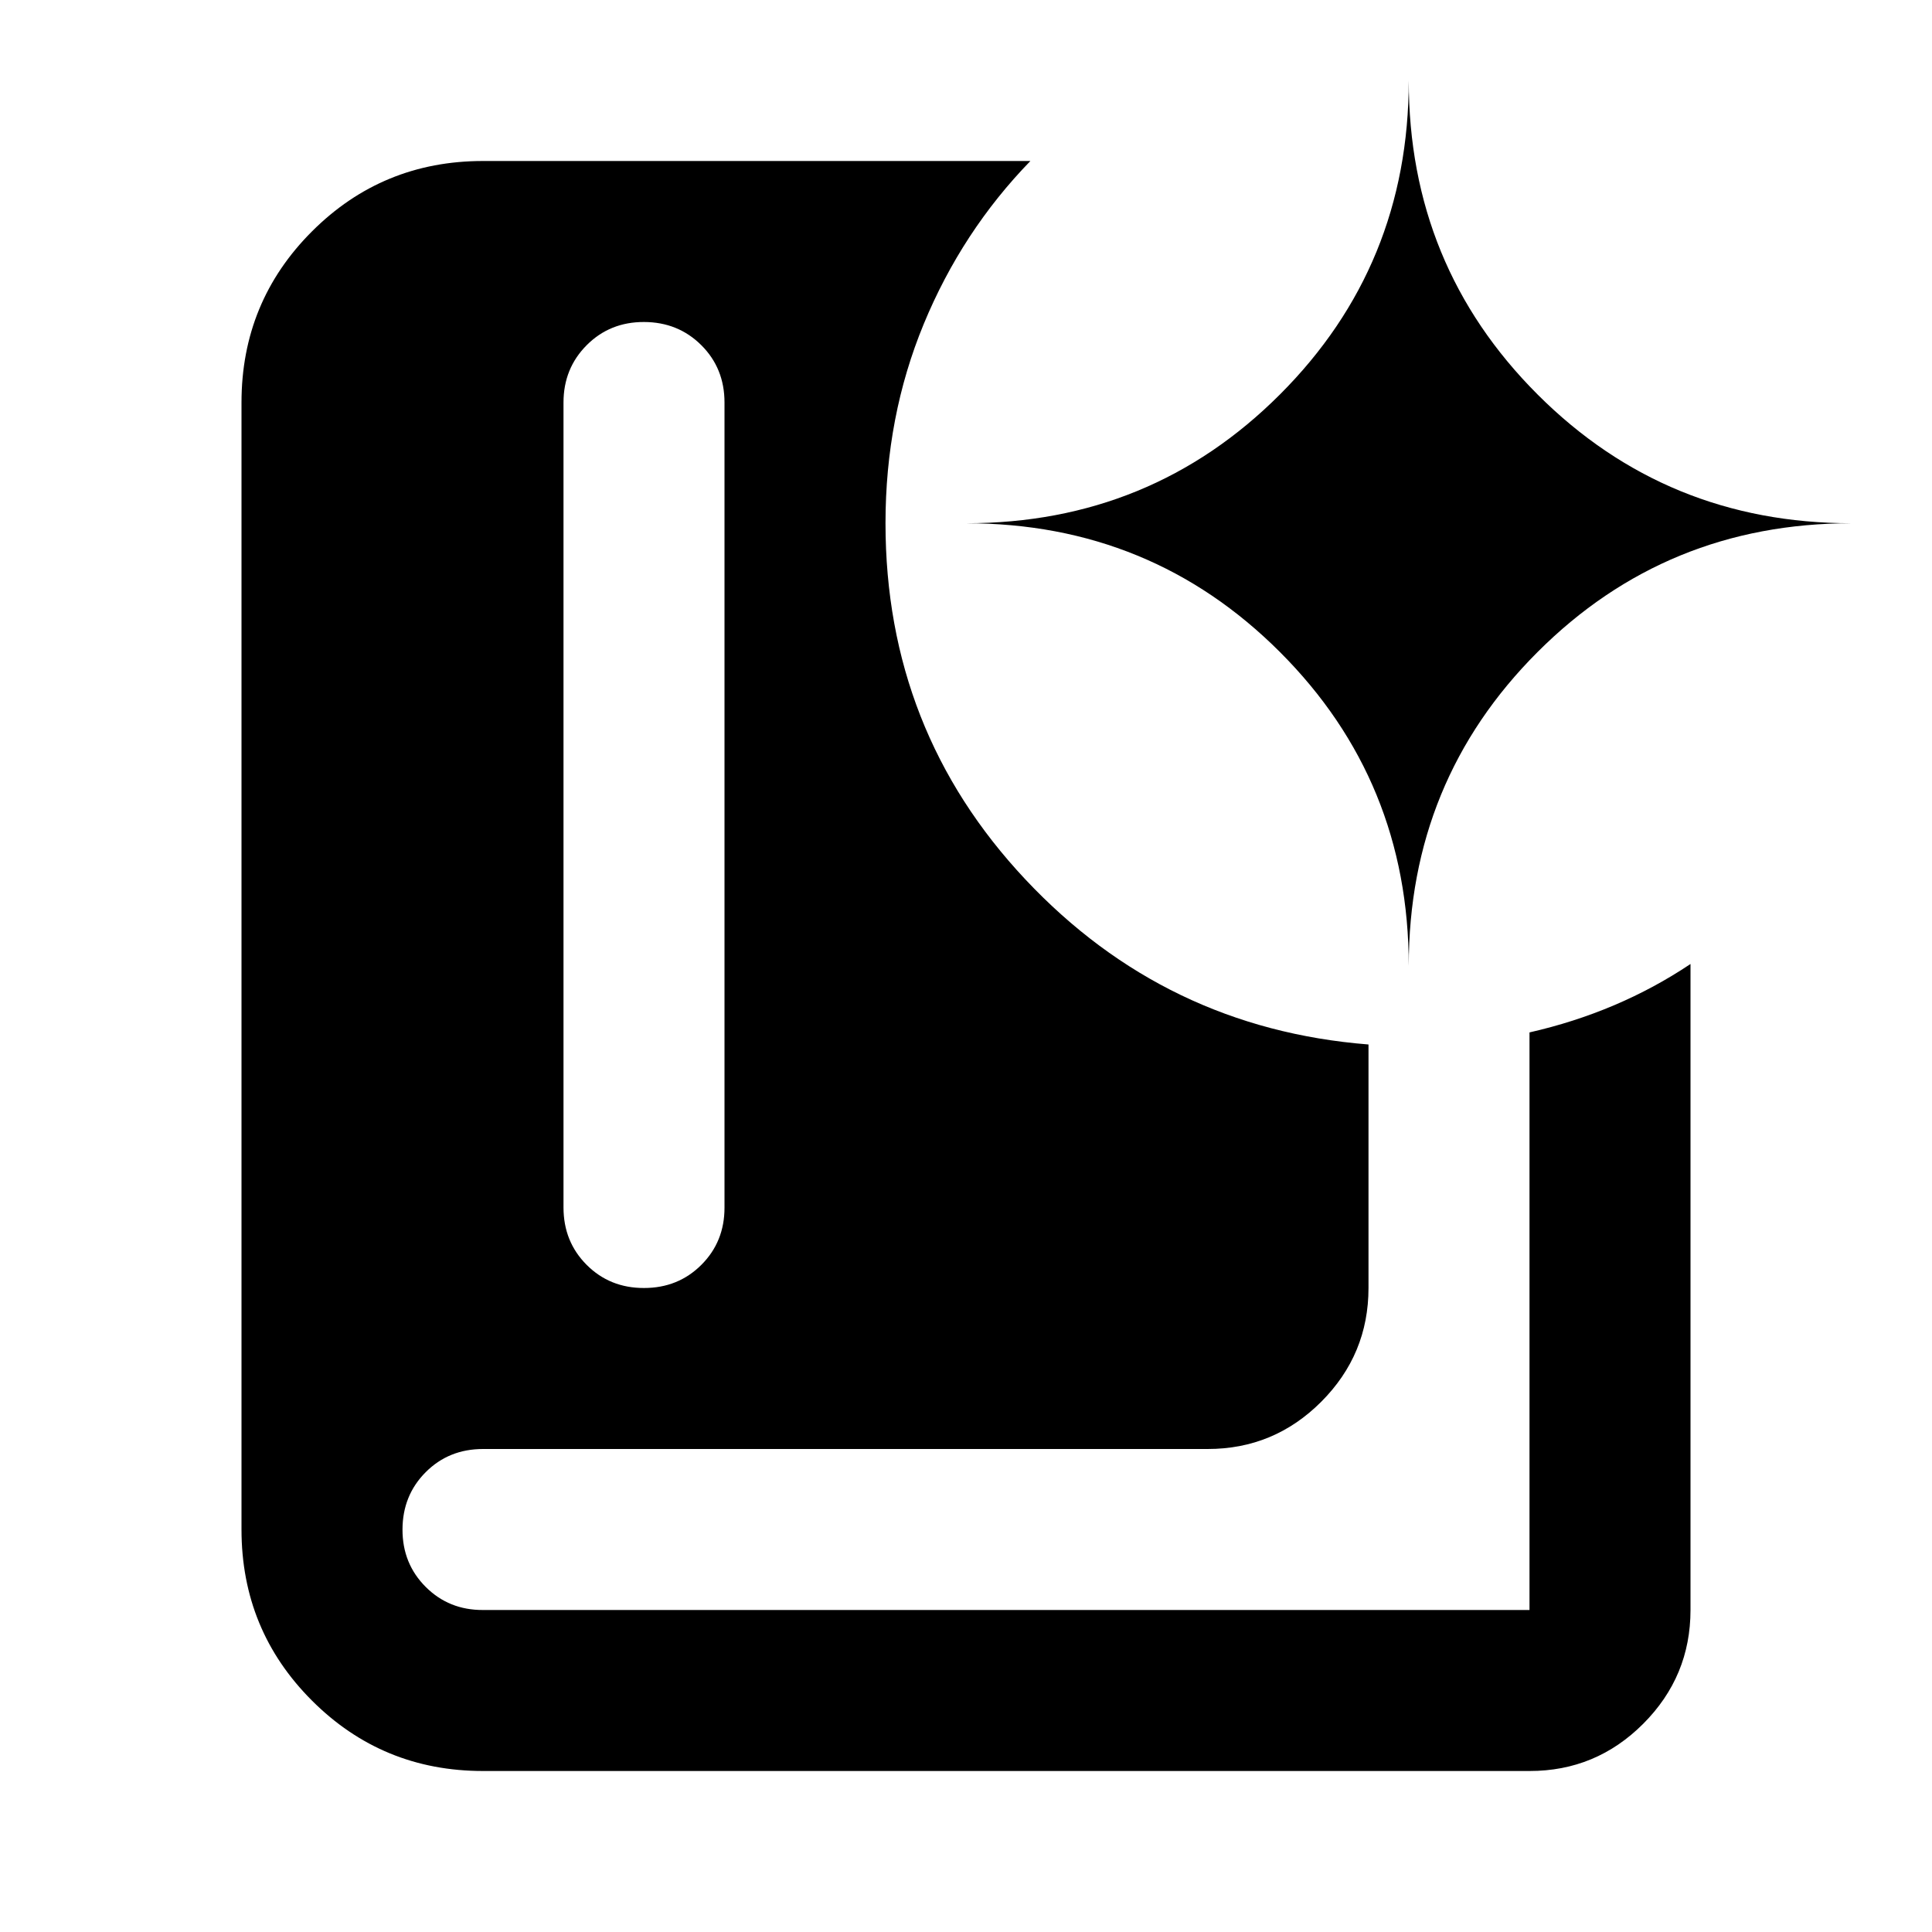 <svg xmlns="http://www.w3.org/2000/svg" xmlns:xlink="http://www.w3.org/1999/xlink" width="24" height="24" viewBox="0 0 24 24"><path fill="currentColor" d="M8 16q.425 0 .713-.288T9 15V5q0-.425-.288-.712T8 4t-.712.288T7 5v10q0 .425.288.713T8 16m11 6H6q-1.25 0-2.125-.875T3 19V5q0-1.25.875-2.125T6 2h6.8q-.85.875-1.325 2.025T11 6.5q0 2.575 1.738 4.425T17 12.975V16q0 .825-.587 1.413T15 18H6q-.425 0-.712.288T5 19t.288.713T6 20h13v-7.175q.55-.125 1.05-.337t.95-.513V20q0 .825-.587 1.413T19 22m-1.5-10q0-2.3 1.6-3.9T23 6.5q-2.3 0-3.9-1.6T17.5 1q0 2.3-1.6 3.9T12 6.5q2.3 0 3.9 1.6t1.6 3.9"/></svg>